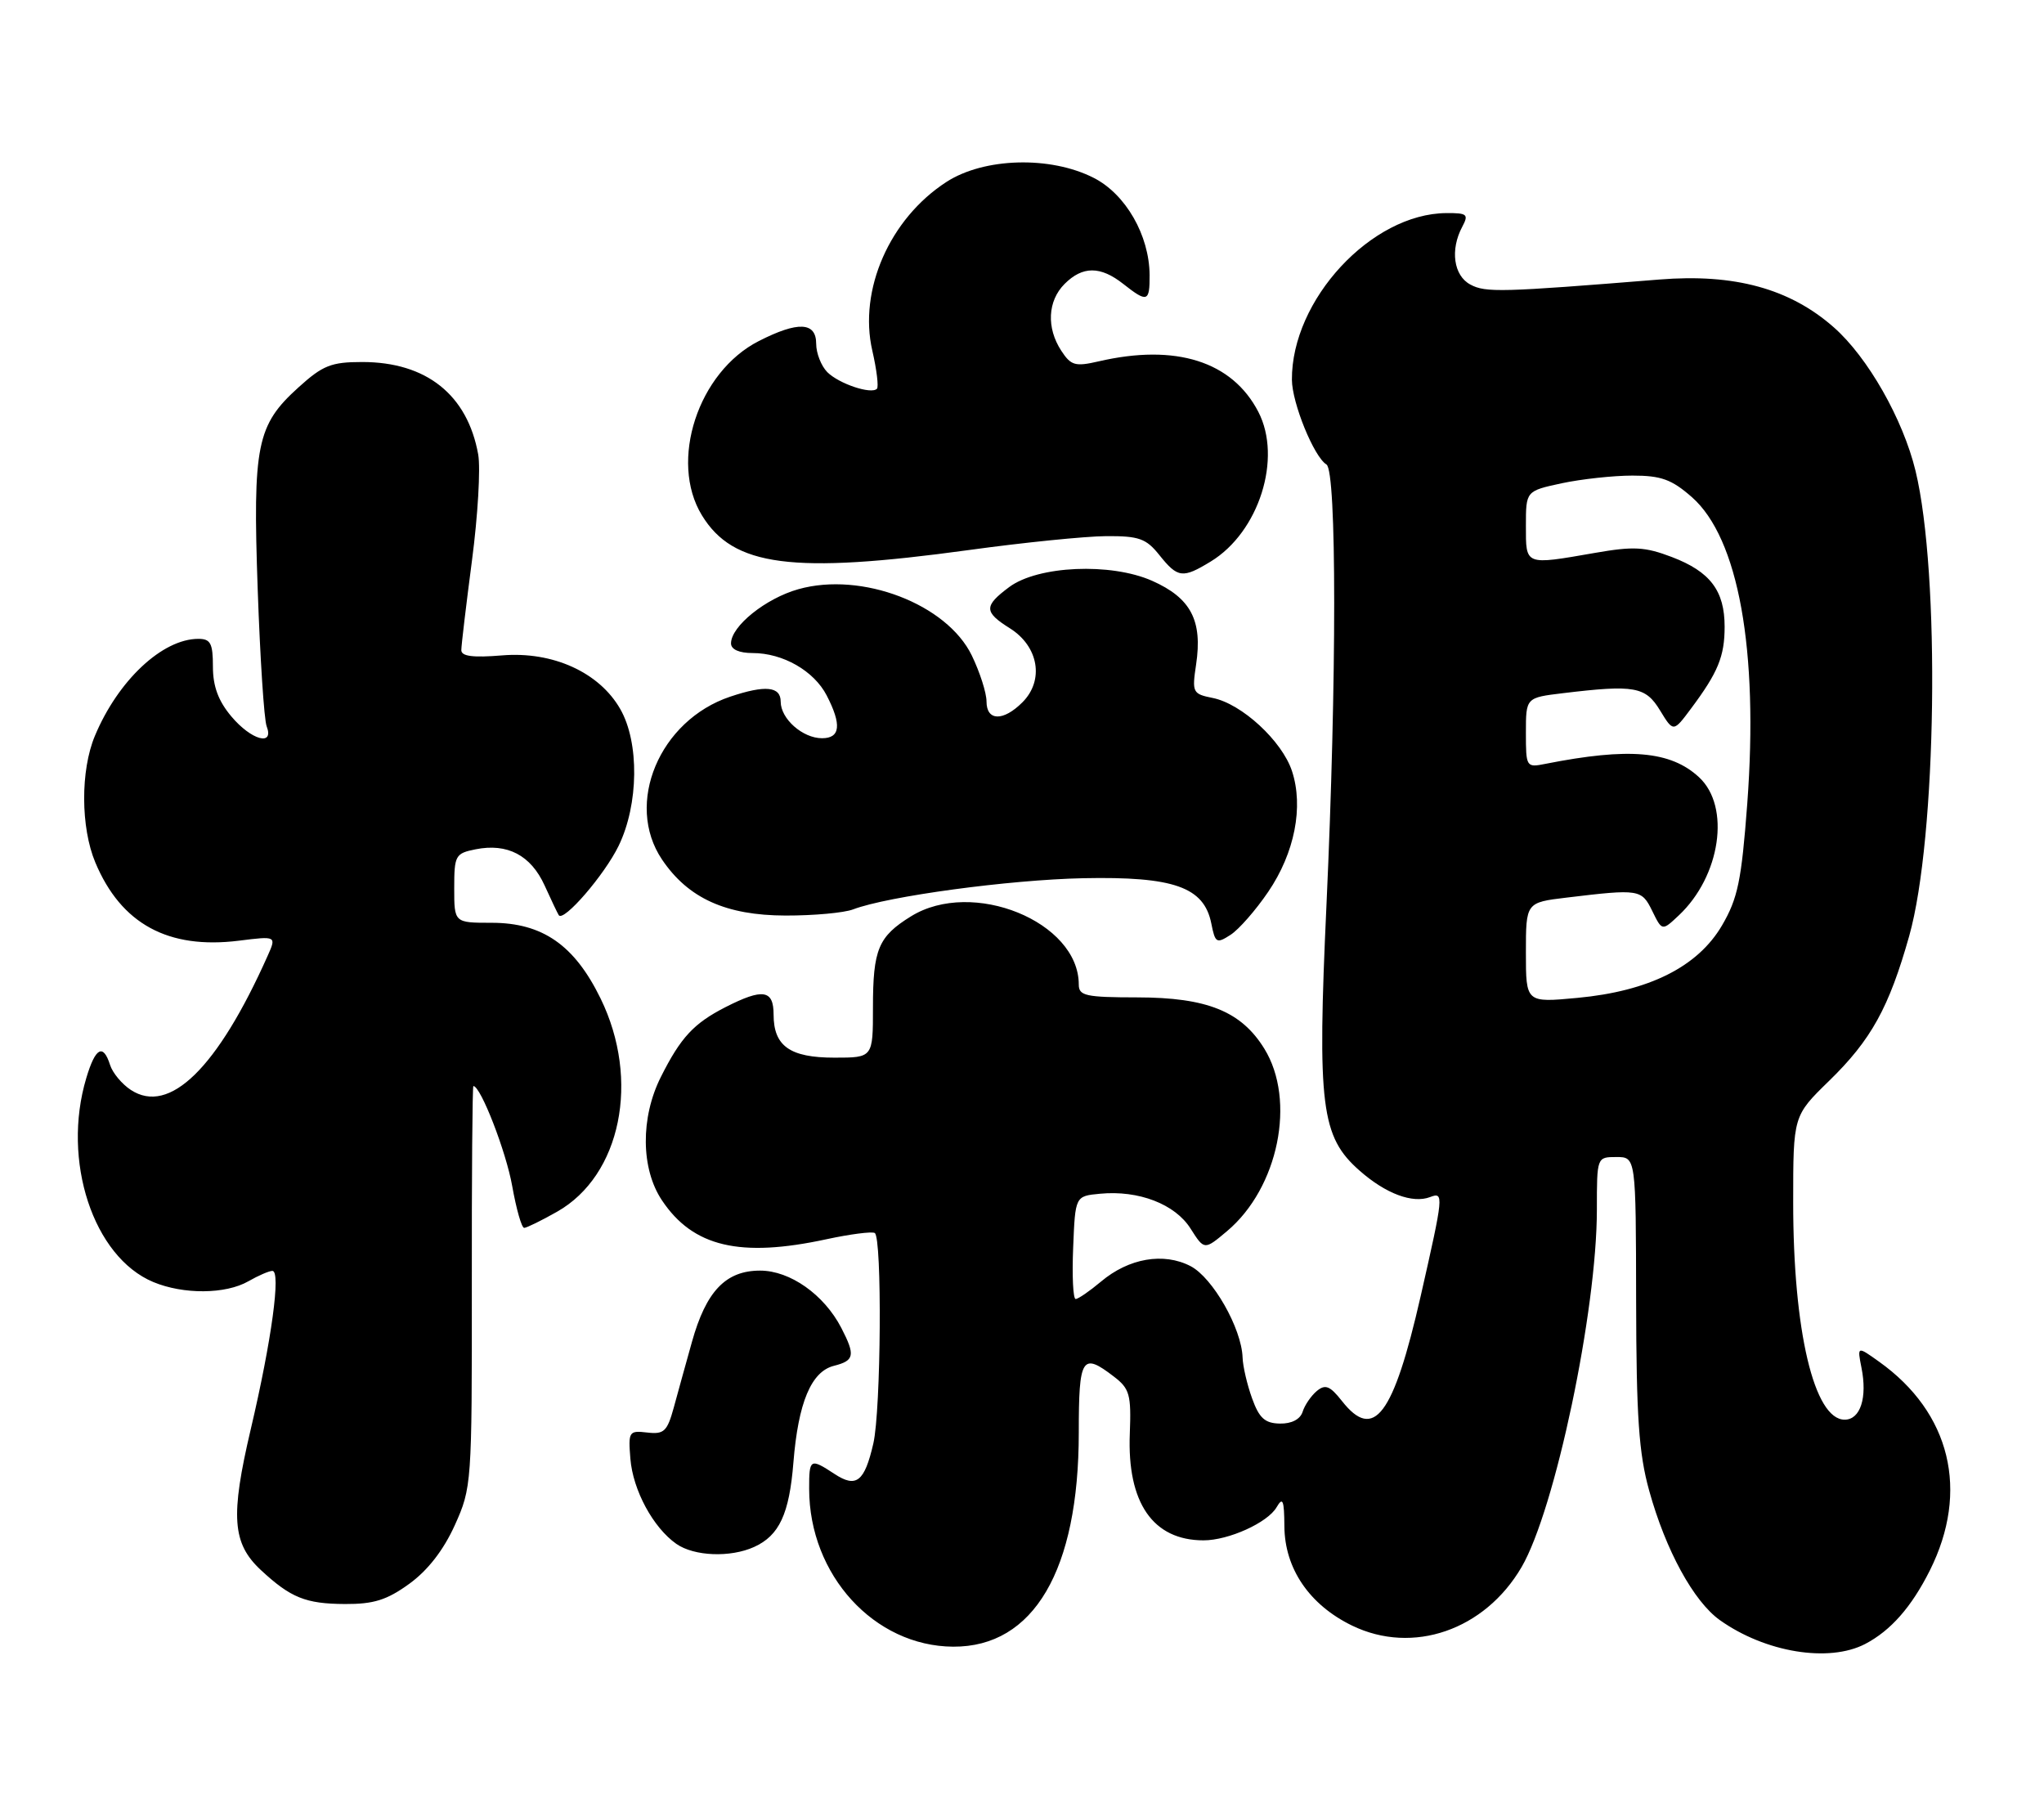 <?xml version="1.0" encoding="UTF-8" standalone="no"?>
<!DOCTYPE svg PUBLIC "-//W3C//DTD SVG 1.1//EN" "http://www.w3.org/Graphics/SVG/1.1/DTD/svg11.dtd" >
<svg xmlns="http://www.w3.org/2000/svg" xmlns:xlink="http://www.w3.org/1999/xlink" version="1.1" viewBox="0 0 288 256">
 <g >
 <path fill="currentColor"
d=" M 262.80 231.60 C 266.40 229.72 269.32 226.41 271.91 221.25 C 277.52 210.06 274.84 199.01 264.76 191.83 C 261.68 189.63 261.68 189.63 262.28 192.67 C 263.13 196.90 262.13 200.00 259.91 200.00 C 255.61 200.00 252.65 187.46 252.66 169.35 C 252.66 157.20 252.66 157.20 257.72 152.27 C 263.65 146.50 266.16 141.95 269.01 131.85 C 272.89 118.07 273.40 80.81 269.90 66.34 C 268.14 59.06 263.16 50.31 258.38 46.11 C 252.20 40.66 244.38 38.52 233.79 39.38 C 211.52 41.18 209.31 41.24 207.18 40.09 C 204.81 38.83 204.30 35.18 206.04 31.93 C 206.96 30.20 206.73 30.00 203.79 30.02 C 193.22 30.09 181.97 42.24 182.03 53.50 C 182.05 56.78 185.13 64.35 186.90 65.44 C 188.35 66.33 188.35 95.88 186.90 127.49 C 185.59 155.84 186.13 160.15 191.58 164.93 C 195.26 168.17 199.04 169.58 201.50 168.64 C 203.46 167.89 203.41 168.35 200.17 182.61 C 196.33 199.44 193.58 203.10 189.08 197.37 C 187.39 195.23 186.74 194.97 185.54 195.96 C 184.74 196.63 183.83 197.95 183.54 198.89 C 183.20 199.95 181.99 200.58 180.34 200.55 C 178.22 200.51 177.42 199.78 176.42 197.00 C 175.72 195.07 175.12 192.48 175.08 191.24 C 174.94 187.12 170.87 179.99 167.75 178.37 C 163.95 176.40 159.05 177.25 155.14 180.54 C 153.53 181.89 151.92 183.00 151.56 183.00 C 151.20 183.00 151.04 179.74 151.21 175.75 C 151.50 168.50 151.50 168.50 155.00 168.17 C 160.44 167.65 165.57 169.63 167.75 173.08 C 169.69 176.13 169.69 176.13 172.89 173.44 C 180.13 167.35 182.65 155.02 178.14 147.73 C 174.89 142.47 170.07 140.52 160.25 140.51 C 152.98 140.50 152.00 140.29 152.00 138.70 C 152.00 129.84 137.01 123.74 128.36 129.09 C 123.75 131.94 123.00 133.73 123.00 141.93 C 123.00 149.00 123.00 149.00 117.57 149.00 C 111.30 149.00 109.00 147.37 109.00 142.93 C 109.00 139.43 107.49 139.20 102.21 141.89 C 97.75 144.17 95.91 146.15 93.12 151.71 C 90.23 157.45 90.29 164.65 93.27 169.10 C 97.65 175.66 104.28 177.22 116.50 174.57 C 119.80 173.86 122.84 173.47 123.25 173.70 C 124.30 174.29 124.14 198.68 123.05 203.37 C 121.81 208.75 120.65 209.66 117.59 207.65 C 114.15 205.39 114.00 205.48 114.01 209.75 C 114.02 221.89 123.18 231.91 134.30 231.98 C 145.65 232.04 152.00 221.22 152.00 201.82 C 152.00 191.19 152.45 190.47 156.96 193.94 C 159.17 195.63 159.40 196.48 159.19 201.96 C 158.80 211.71 162.45 217.00 169.58 217.00 C 173.11 217.00 178.61 214.51 179.87 212.34 C 180.75 210.83 180.94 211.32 180.97 215.02 C 181.01 220.98 184.50 226.10 190.53 229.02 C 199.08 233.15 209.20 229.65 214.39 220.77 C 219.10 212.69 225.00 184.72 225.00 170.40 C 225.00 163.00 225.00 163.00 227.75 163.00 C 230.50 163.00 230.50 163.00 230.53 183.25 C 230.56 199.60 230.91 204.75 232.37 210.00 C 234.69 218.39 238.63 225.60 242.33 228.24 C 248.73 232.79 257.68 234.26 262.80 231.60 Z  M 57.67 223.12 C 60.27 221.24 62.49 218.38 64.08 214.87 C 66.46 209.59 66.50 209.03 66.48 181.25 C 66.46 165.71 66.56 153.00 66.70 153.00 C 67.73 153.00 71.32 162.26 72.17 167.09 C 72.75 170.34 73.50 172.99 73.86 172.98 C 74.21 172.97 76.30 171.95 78.50 170.70 C 87.50 165.60 90.24 152.15 84.62 140.66 C 80.94 133.13 76.43 130.00 69.27 130.00 C 64.00 130.00 64.00 130.00 64.00 125.12 C 64.00 120.51 64.16 120.22 67.00 119.65 C 71.49 118.75 74.79 120.48 76.73 124.73 C 77.67 126.80 78.57 128.69 78.73 128.93 C 79.41 129.93 85.18 123.25 87.17 119.15 C 90.00 113.31 90.10 104.59 87.39 99.88 C 84.43 94.71 77.88 91.74 70.75 92.33 C 66.63 92.67 65.00 92.46 65.00 91.59 C 65.00 90.92 65.68 85.24 66.50 78.97 C 67.33 72.69 67.72 65.97 67.38 64.03 C 65.87 55.62 60.08 51.00 51.04 51.00 C 46.67 51.00 45.48 51.47 42.06 54.57 C 36.17 59.89 35.60 62.68 36.31 83.03 C 36.65 92.71 37.21 101.39 37.57 102.31 C 38.67 105.18 35.40 104.27 32.59 100.92 C 30.77 98.76 30.00 96.69 30.00 93.92 C 30.00 90.63 29.67 90.00 27.95 90.00 C 22.88 90.00 16.63 95.86 13.37 103.67 C 11.33 108.54 11.36 116.56 13.43 121.50 C 17.06 130.16 23.69 133.77 33.68 132.52 C 38.96 131.86 38.96 131.86 37.70 134.68 C 30.65 150.47 23.87 157.11 18.44 153.55 C 17.18 152.73 15.86 151.14 15.51 150.03 C 14.54 146.97 13.44 147.57 12.16 151.87 C 8.67 163.50 13.13 177.07 21.60 180.61 C 25.85 182.38 31.79 182.34 35.00 180.50 C 36.38 179.71 37.89 179.05 38.37 179.04 C 39.61 178.98 38.28 188.81 35.34 201.31 C 32.44 213.63 32.72 217.43 36.76 221.19 C 40.96 225.09 43.06 225.94 48.60 225.97 C 52.66 225.99 54.51 225.41 57.67 223.12 Z  M 106.26 217.93 C 109.80 216.32 111.21 213.29 111.79 206.05 C 112.47 197.59 114.30 193.21 117.51 192.41 C 120.39 191.68 120.54 190.94 118.54 187.07 C 116.11 182.38 111.32 179.00 107.10 179.00 C 102.25 179.00 99.49 181.90 97.49 189.06 C 96.65 192.05 95.50 196.22 94.93 198.31 C 94.01 201.66 93.55 202.09 91.19 201.81 C 88.62 201.51 88.51 201.68 88.82 205.50 C 89.18 209.94 92.03 215.21 95.30 217.50 C 97.81 219.25 102.91 219.45 106.26 217.93 Z  M 178.69 125.64 C 182.42 120.16 183.70 113.66 182.04 108.62 C 180.64 104.38 174.96 99.14 170.88 98.33 C 168.04 97.76 167.94 97.56 168.53 93.62 C 169.46 87.41 167.79 84.24 162.33 81.82 C 156.49 79.24 146.24 79.69 142.19 82.71 C 138.61 85.38 138.62 86.21 142.29 88.51 C 146.35 91.06 147.16 95.84 144.06 98.94 C 141.35 101.65 139.00 101.59 139.00 98.82 C 139.00 97.61 138.07 94.71 136.93 92.35 C 133.42 85.10 121.42 80.50 112.51 83.00 C 107.89 84.29 103.00 88.22 103.00 90.64 C 103.00 91.49 104.14 92.00 106.05 92.00 C 110.31 92.00 114.69 94.51 116.48 97.97 C 118.61 102.09 118.41 104.00 115.83 104.00 C 113.09 104.00 110.00 101.26 110.00 98.85 C 110.00 96.70 107.85 96.48 102.90 98.14 C 92.91 101.48 87.98 113.22 93.28 121.09 C 96.96 126.55 102.28 128.96 110.68 128.98 C 114.64 128.99 118.92 128.60 120.21 128.11 C 125.10 126.25 142.20 123.94 152.63 123.72 C 165.38 123.46 169.64 124.96 170.67 130.08 C 171.22 132.86 171.41 132.97 173.38 131.70 C 174.55 130.95 176.94 128.22 178.69 125.64 Z  M 170.60 79.10 C 177.39 74.96 180.69 64.56 177.30 58.02 C 173.61 50.90 165.66 48.39 154.79 50.91 C 151.50 51.67 150.90 51.50 149.54 49.42 C 147.42 46.19 147.61 42.39 150.00 40.00 C 152.54 37.46 155.05 37.46 158.27 40.00 C 161.66 42.67 162.00 42.55 161.98 38.75 C 161.94 33.15 158.61 27.35 154.11 25.06 C 148.00 21.94 138.64 22.20 133.34 25.64 C 125.36 30.81 120.94 40.86 122.91 49.40 C 123.53 52.09 123.82 54.51 123.56 54.77 C 122.75 55.59 118.21 54.06 116.57 52.43 C 115.71 51.56 115.00 49.76 115.00 48.43 C 115.00 45.35 112.44 45.23 106.91 48.05 C 98.35 52.41 94.25 64.97 98.89 72.58 C 103.30 79.82 111.59 80.90 136.50 77.49 C 144.20 76.43 152.91 75.55 155.85 75.53 C 160.47 75.50 161.49 75.86 163.35 78.19 C 165.95 81.44 166.63 81.52 170.60 79.10 Z  M 215.00 134.20 C 215.00 127.14 215.00 127.14 220.75 126.45 C 230.98 125.22 231.30 125.27 232.80 128.33 C 234.19 131.17 234.19 131.17 236.54 128.96 C 242.43 123.43 243.87 113.64 239.40 109.50 C 235.40 105.79 229.53 105.28 217.75 107.61 C 215.05 108.15 215.00 108.07 215.00 103.22 C 215.00 98.28 215.00 98.28 220.25 97.65 C 230.30 96.44 231.86 96.72 233.90 100.08 C 235.78 103.16 235.78 103.16 238.26 99.83 C 242.07 94.73 243.00 92.47 243.00 88.29 C 243.00 83.22 240.97 80.53 235.56 78.47 C 231.78 77.03 230.17 76.94 224.73 77.89 C 214.79 79.62 215.00 79.70 215.00 74.08 C 215.00 69.17 215.00 69.17 220.05 68.08 C 222.83 67.49 227.31 67.00 230.01 67.00 C 234.06 67.00 235.54 67.54 238.38 70.03 C 244.95 75.80 247.80 91.58 246.19 113.21 C 245.37 124.10 244.86 126.56 242.62 130.39 C 239.21 136.20 232.34 139.64 222.25 140.58 C 215.00 141.26 215.00 141.26 215.00 134.20 Z "/>
</g>
</svg>